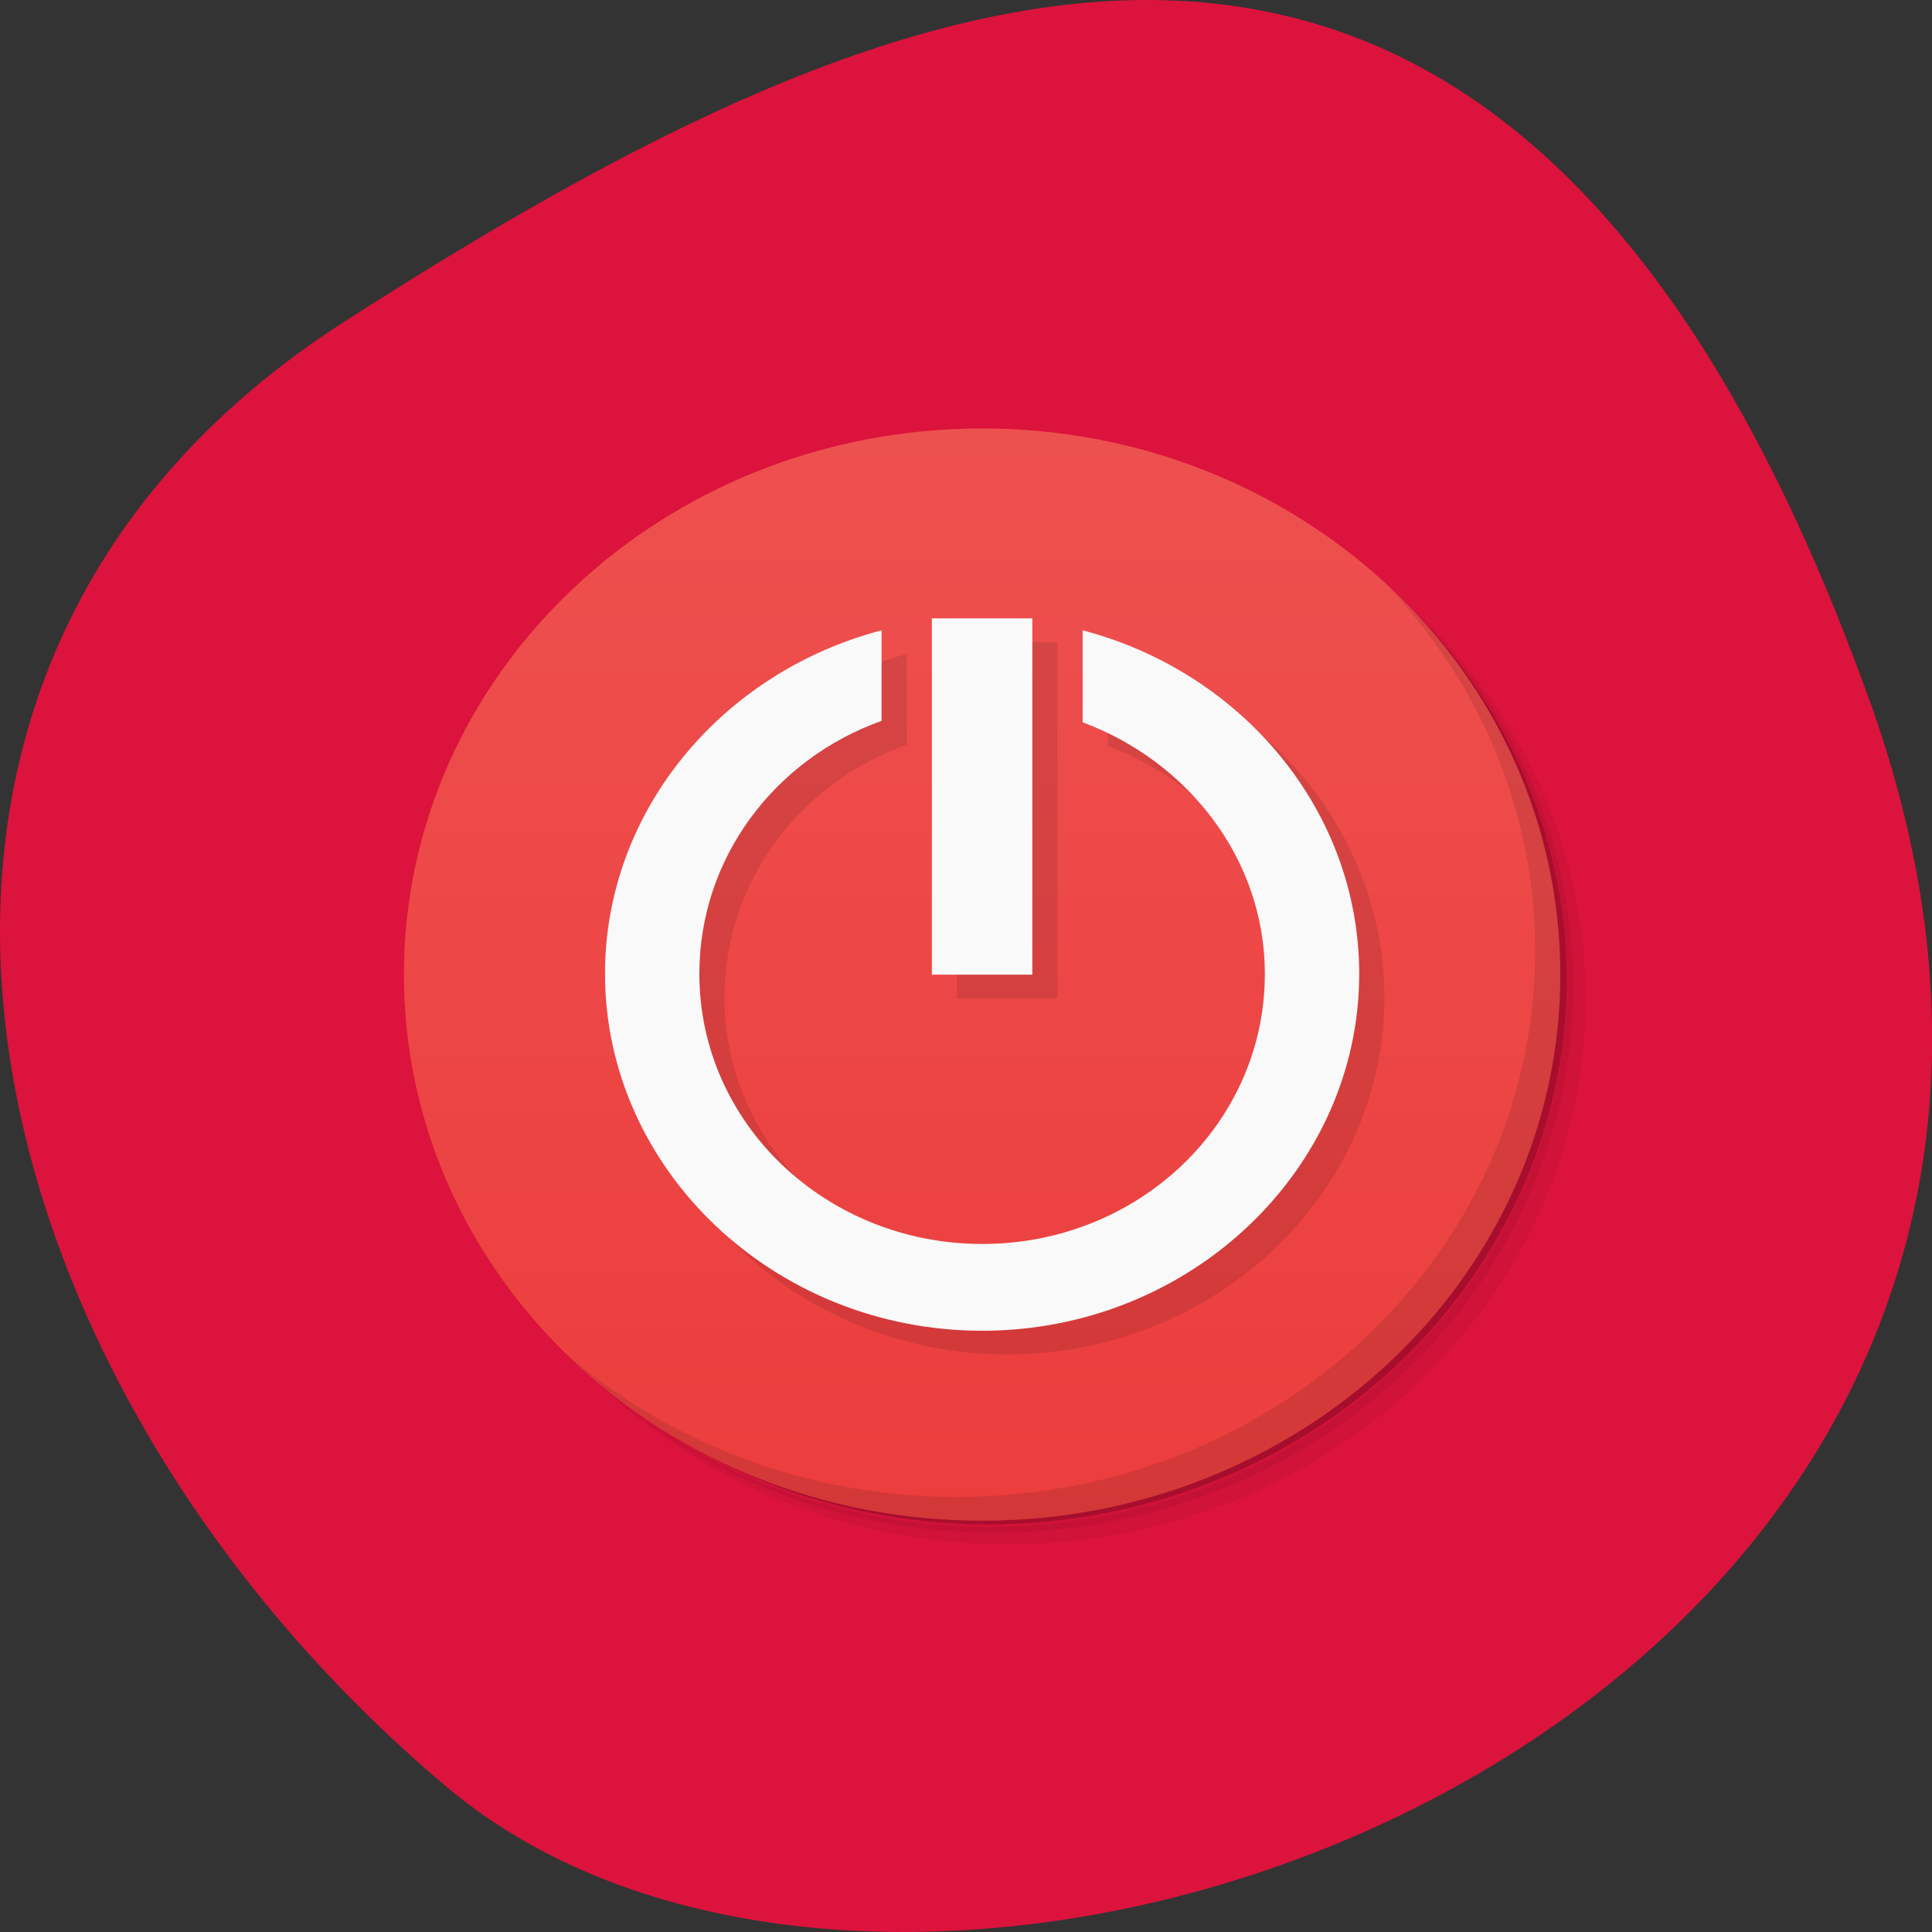 <svg xmlns="http://www.w3.org/2000/svg" xmlns:xlink="http://www.w3.org/1999/xlink" viewBox="0 0 48 48"><rect x="0" y="0" width="48" height="48" fill="#333333" stroke="none"/><defs><g id="4" clip-path="url(#3)"><path d="m 26.27 15.953 h -2.496 v 8.852 h 2.496"/><path d="m 22.527 16.25 c -3.973 1.043 -6.871 4.492 -6.871 8.535 c 0 4.855 4.195 8.867 9.367 8.867 c 5.176 0 9.371 -4.01 9.371 -8.867 c 0 -4.04 -2.898 -7.492 -6.871 -8.535 v 2.285 c 2.613 0.969 4.527 3.391 4.527 6.25 c 0 3.723 -3.148 6.711 -7.03 6.711 c -3.871 0 -7.02 -2.988 -7.02 -6.711 c 0 -2.887 1.879 -5.34 4.527 -6.285"/></g><clipPath id="3"><path d="M 0,0 H48 V48 H0 z"/></clipPath><filter id="1" filterUnits="objectBoundingBox" x="0" y="0" width="48" height="48"><feColorMatrix type="matrix" in="SourceGraphic" values="0 0 0 0 1 0 0 0 0 1 0 0 0 0 1 0 0 0 1 0"/></filter><linearGradient id="0" gradientUnits="userSpaceOnUse" y1="47" x2="0" y2="1" gradientTransform="matrix(0.625 0 0 0.59 9.411 10.05)"><stop stop-color="#ec3d3d"/><stop offset="1" stop-color="#ed514f"/></linearGradient><mask id="2"><g filter="url(#1)"><path fill-opacity="0.102" d="M 0,0 H48 V48 H0 z"/></g></mask></defs><path d="m 46.45 17.402 c 8.961 25.02 -23.25 37.18 -35.35 26.996 c -12.1 -10.184 -16.234 -27.637 -2.527 -36.418 c 13.703 -8.781 28.91 -15.59 37.875 9.426" fill="#dc133c"/><path d="m 32.09 13 c 3.66 2.398 6.05 6.391 6.05 10.914 c 0 7.332 -6.289 13.273 -14.05 13.273 c -4.789 0 -9.02 -2.258 -11.555 -5.715 c 0.648 1.074 1.441 2.066 2.363 2.934 c 2.551 2.188 5.941 3.52 9.66 3.52 c 7.934 0 14.367 -6.074 14.367 -13.57 c 0 -3.512 -1.41 -6.715 -3.73 -9.125 c -0.914 -0.871 -1.965 -1.617 -3.102 -2.23 m 3.102 2.23 c 2.41 2.426 3.887 5.688 3.887 9.273 c 0 7.496 -6.434 13.57 -14.367 13.57 c -3.797 0 -7.25 -1.395 -9.816 -3.668 c 2.598 2.441 6.172 3.961 10.129 3.961 c 7.934 0 14.367 -6.074 14.367 -13.566 c 0 -3.738 -1.609 -7.117 -4.199 -9.57" fill-opacity="0.051"/><path d="m 35.2 15.234 c 2.316 2.41 3.727 5.613 3.727 9.125 c 0 7.496 -6.43 13.57 -14.367 13.57 c -3.719 0 -7.109 -1.332 -9.66 -3.52 c 2.57 2.273 6.02 3.668 9.816 3.668 c 7.938 0 14.367 -6.074 14.367 -13.57 c 0 -3.586 -1.477 -6.848 -3.883 -9.273" fill-opacity="0.102"/><path d="m 28.93 11.457 c 5.379 1.859 9.211 6.734 9.211 12.465 c 0 7.332 -6.289 13.273 -14.05 13.273 c -6.066 0 -11.227 -3.621 -13.191 -8.703 c 2.18 6.34 8.906 10.242 15.875 9.219 c 6.973 -1.027 12.12 -6.684 12.152 -13.348 c -0.008 -5.895 -4.047 -11.11 -9.992 -12.906" fill-opacity="0.2"/><path d="m 24.402 10.645 c 7.934 0 14.363 6.074 14.363 13.57 c 0 7.492 -6.43 13.566 -14.363 13.566 c -7.938 0 -14.367 -6.074 -14.367 -13.566 c 0 -7.496 6.43 -13.57 14.367 -13.57" fill="url(#0)"/><path d="m 34.414 14.496 c 2.316 2.41 3.727 5.613 3.727 9.129 c 0 7.492 -6.43 13.566 -14.363 13.566 c -3.719 0 -7.113 -1.328 -9.664 -3.52 c 2.609 2.531 6.254 4.109 10.285 4.109 c 7.938 0 14.367 -6.074 14.367 -13.566 c 0 -3.813 -1.672 -7.254 -4.352 -9.719" fill-opacity="0.102"/><use xlink:href="#4" mask="url(#2)"/><g fill="#f9f9f9"><path d="m 25.648 15.363 h -2.496 v 8.852 h 2.496"/><path d="m 21.902 15.66 c -3.973 1.043 -6.871 4.492 -6.871 8.535 c 0 4.855 4.195 8.867 9.371 8.867 c 5.172 0 9.367 -4.01 9.367 -8.867 c 0 -4.04 -2.898 -7.492 -6.871 -8.535 v 2.285 c 2.613 0.973 4.527 3.395 4.527 6.25 c 0 3.727 -3.145 6.711 -7.02 6.711 c -3.875 0 -7.03 -2.988 -7.03 -6.711 c 0 -2.887 1.879 -5.34 4.527 -6.285"/></g></svg>